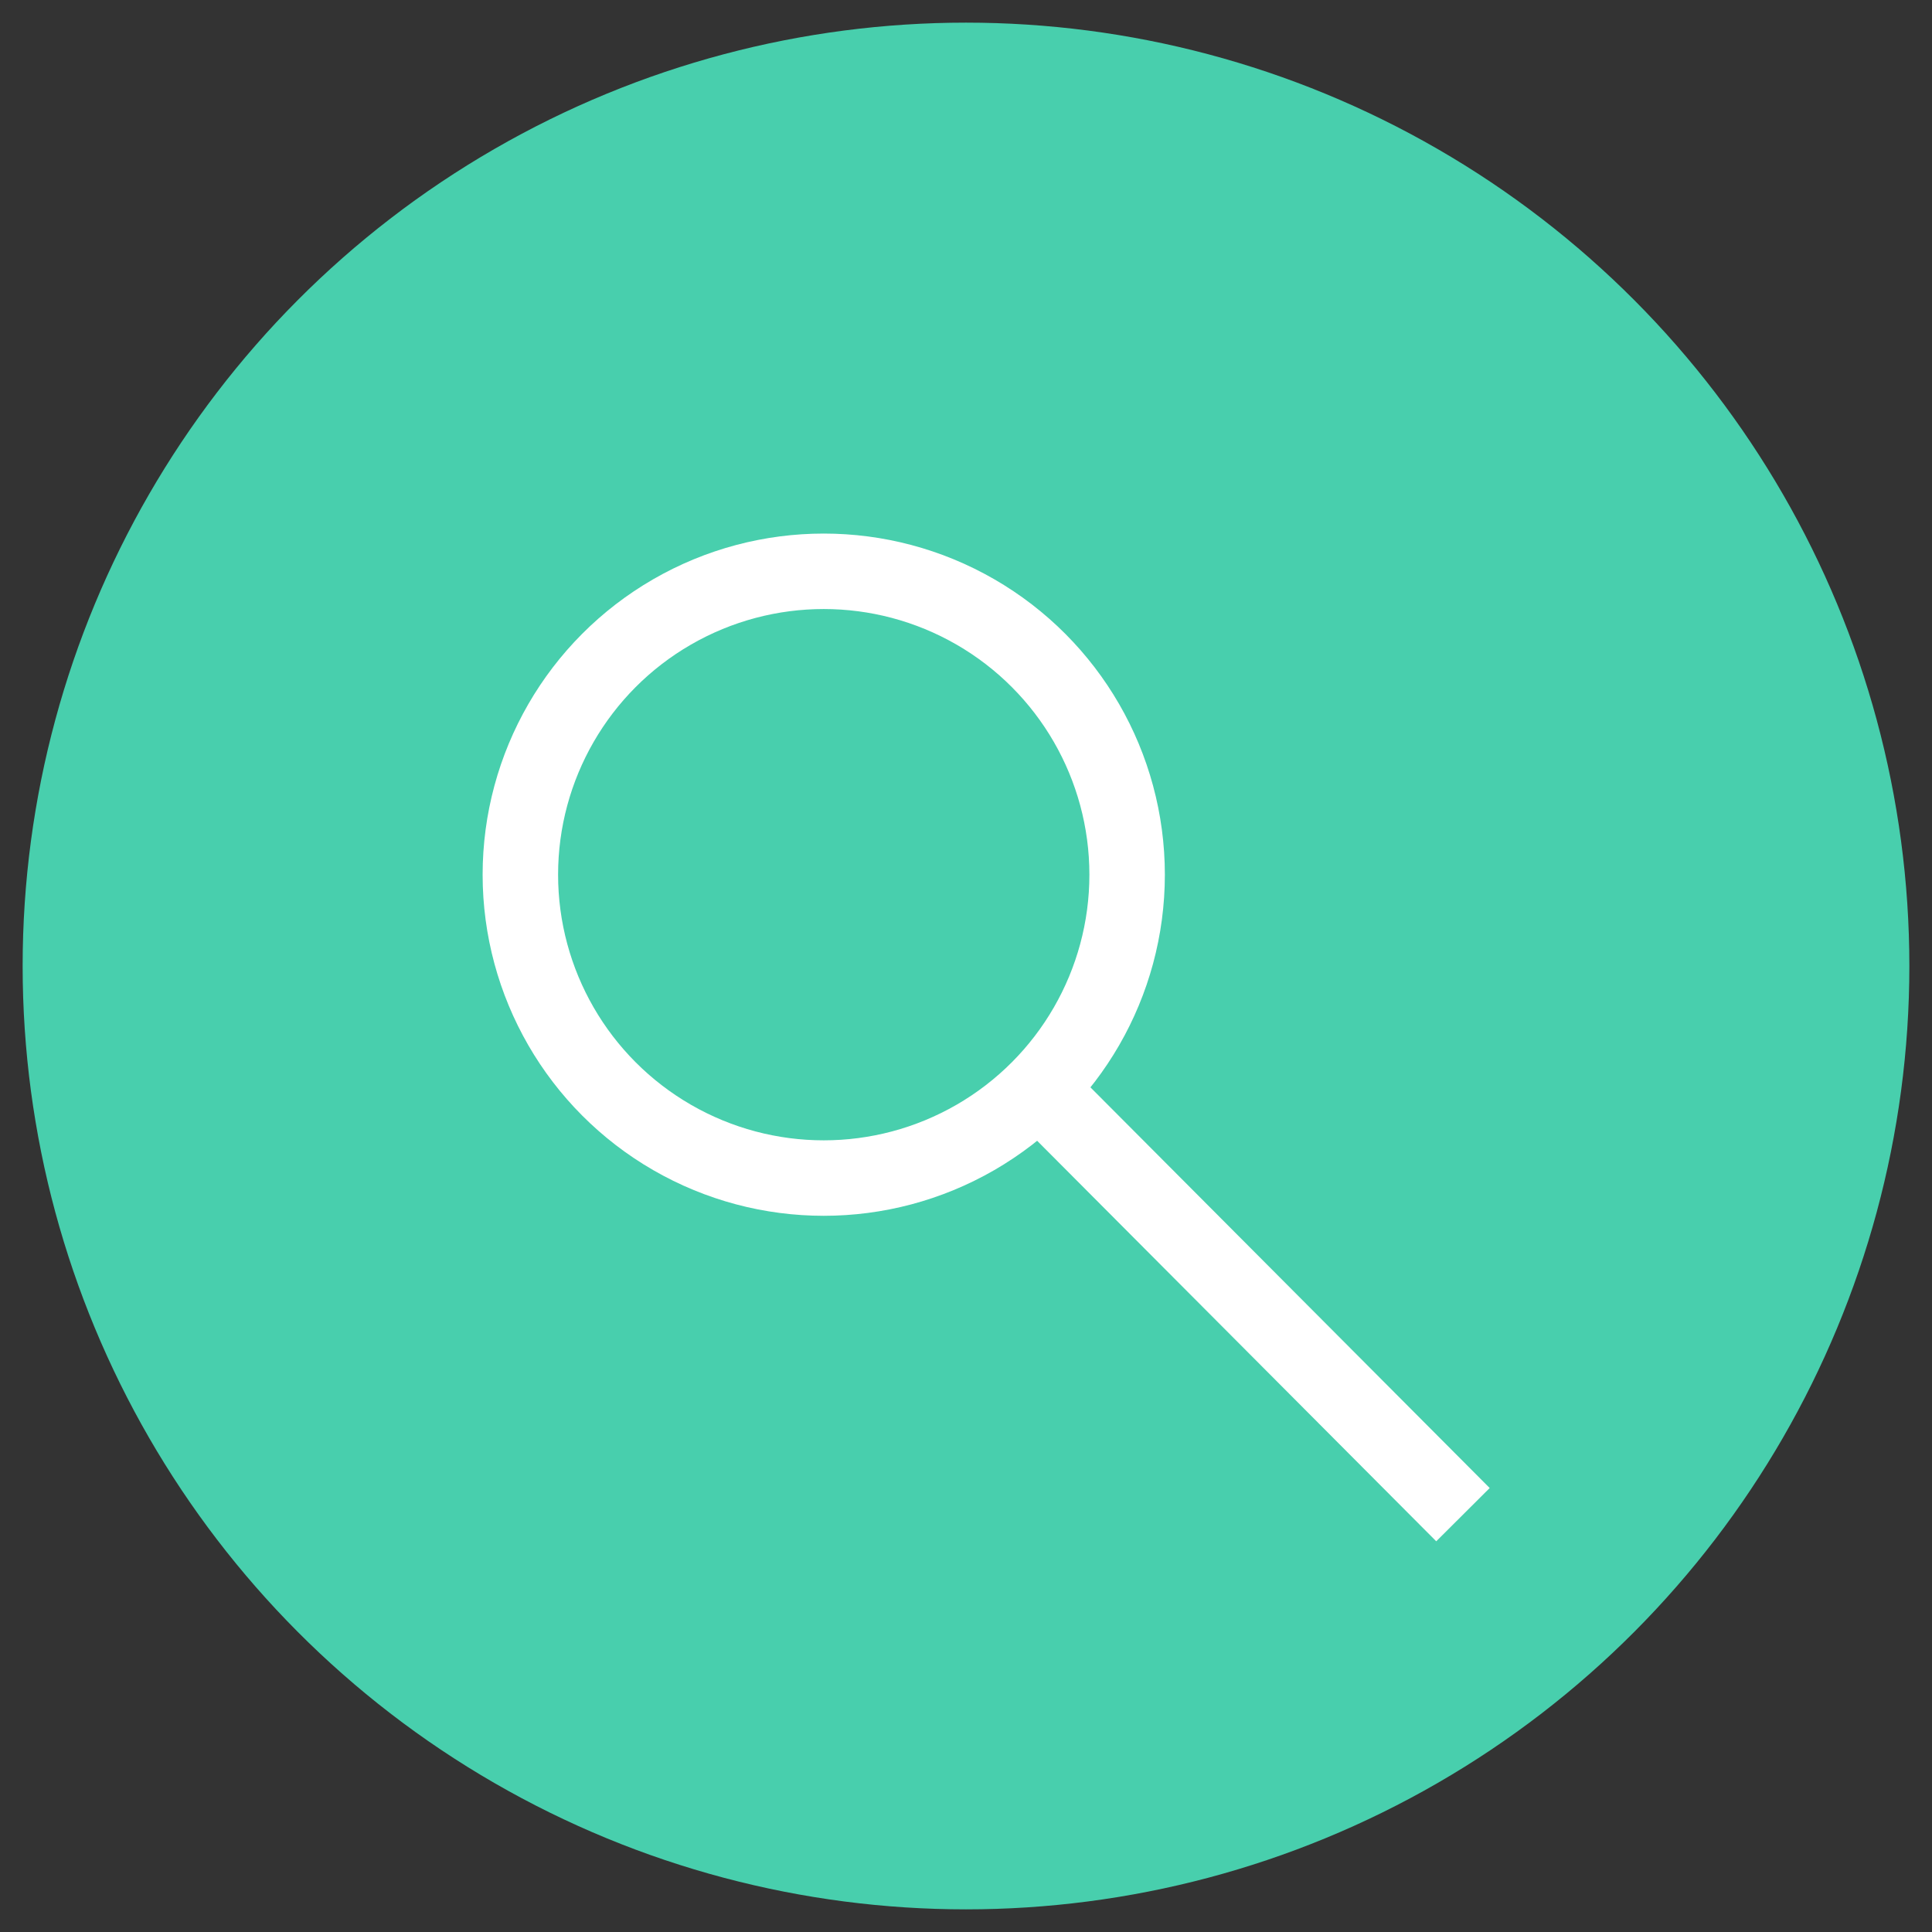 <?xml version="1.0" ?><svg id="Layer_1" style="enable-background:new 0 0 512 512;" version="1.1" viewBox="0 0 512 512" xml:space="preserve" xmlns="http://www.w3.org/2000/svg" xmlns:xlink="http://www.w3.org/1999/xlink"><rect x="0" y="0" width="512" height="512" fill="#333333" stroke="none"/><style type="text/css">
	.st0{fill:#48CFAD;}
	.st1{fill:none;stroke:#FFFFFF;stroke-width:20;stroke-miterlimit:10;}
	.st2{fill:#FFFFFF;stroke:#FFFFFF;stroke-width:20;stroke-miterlimit:10;}
</style><circle class="st0" cx="256" cy="256" r="250"/><g id="XMLID_1163_"><circle class="st1" cx="218.3" cy="231.8" id="XMLID_1130_" r="80.4"/><line class="st2" id="XMLID_1131_" x1="275" x2="387.7" y1="288.3" y2="401.4"/></g></svg>